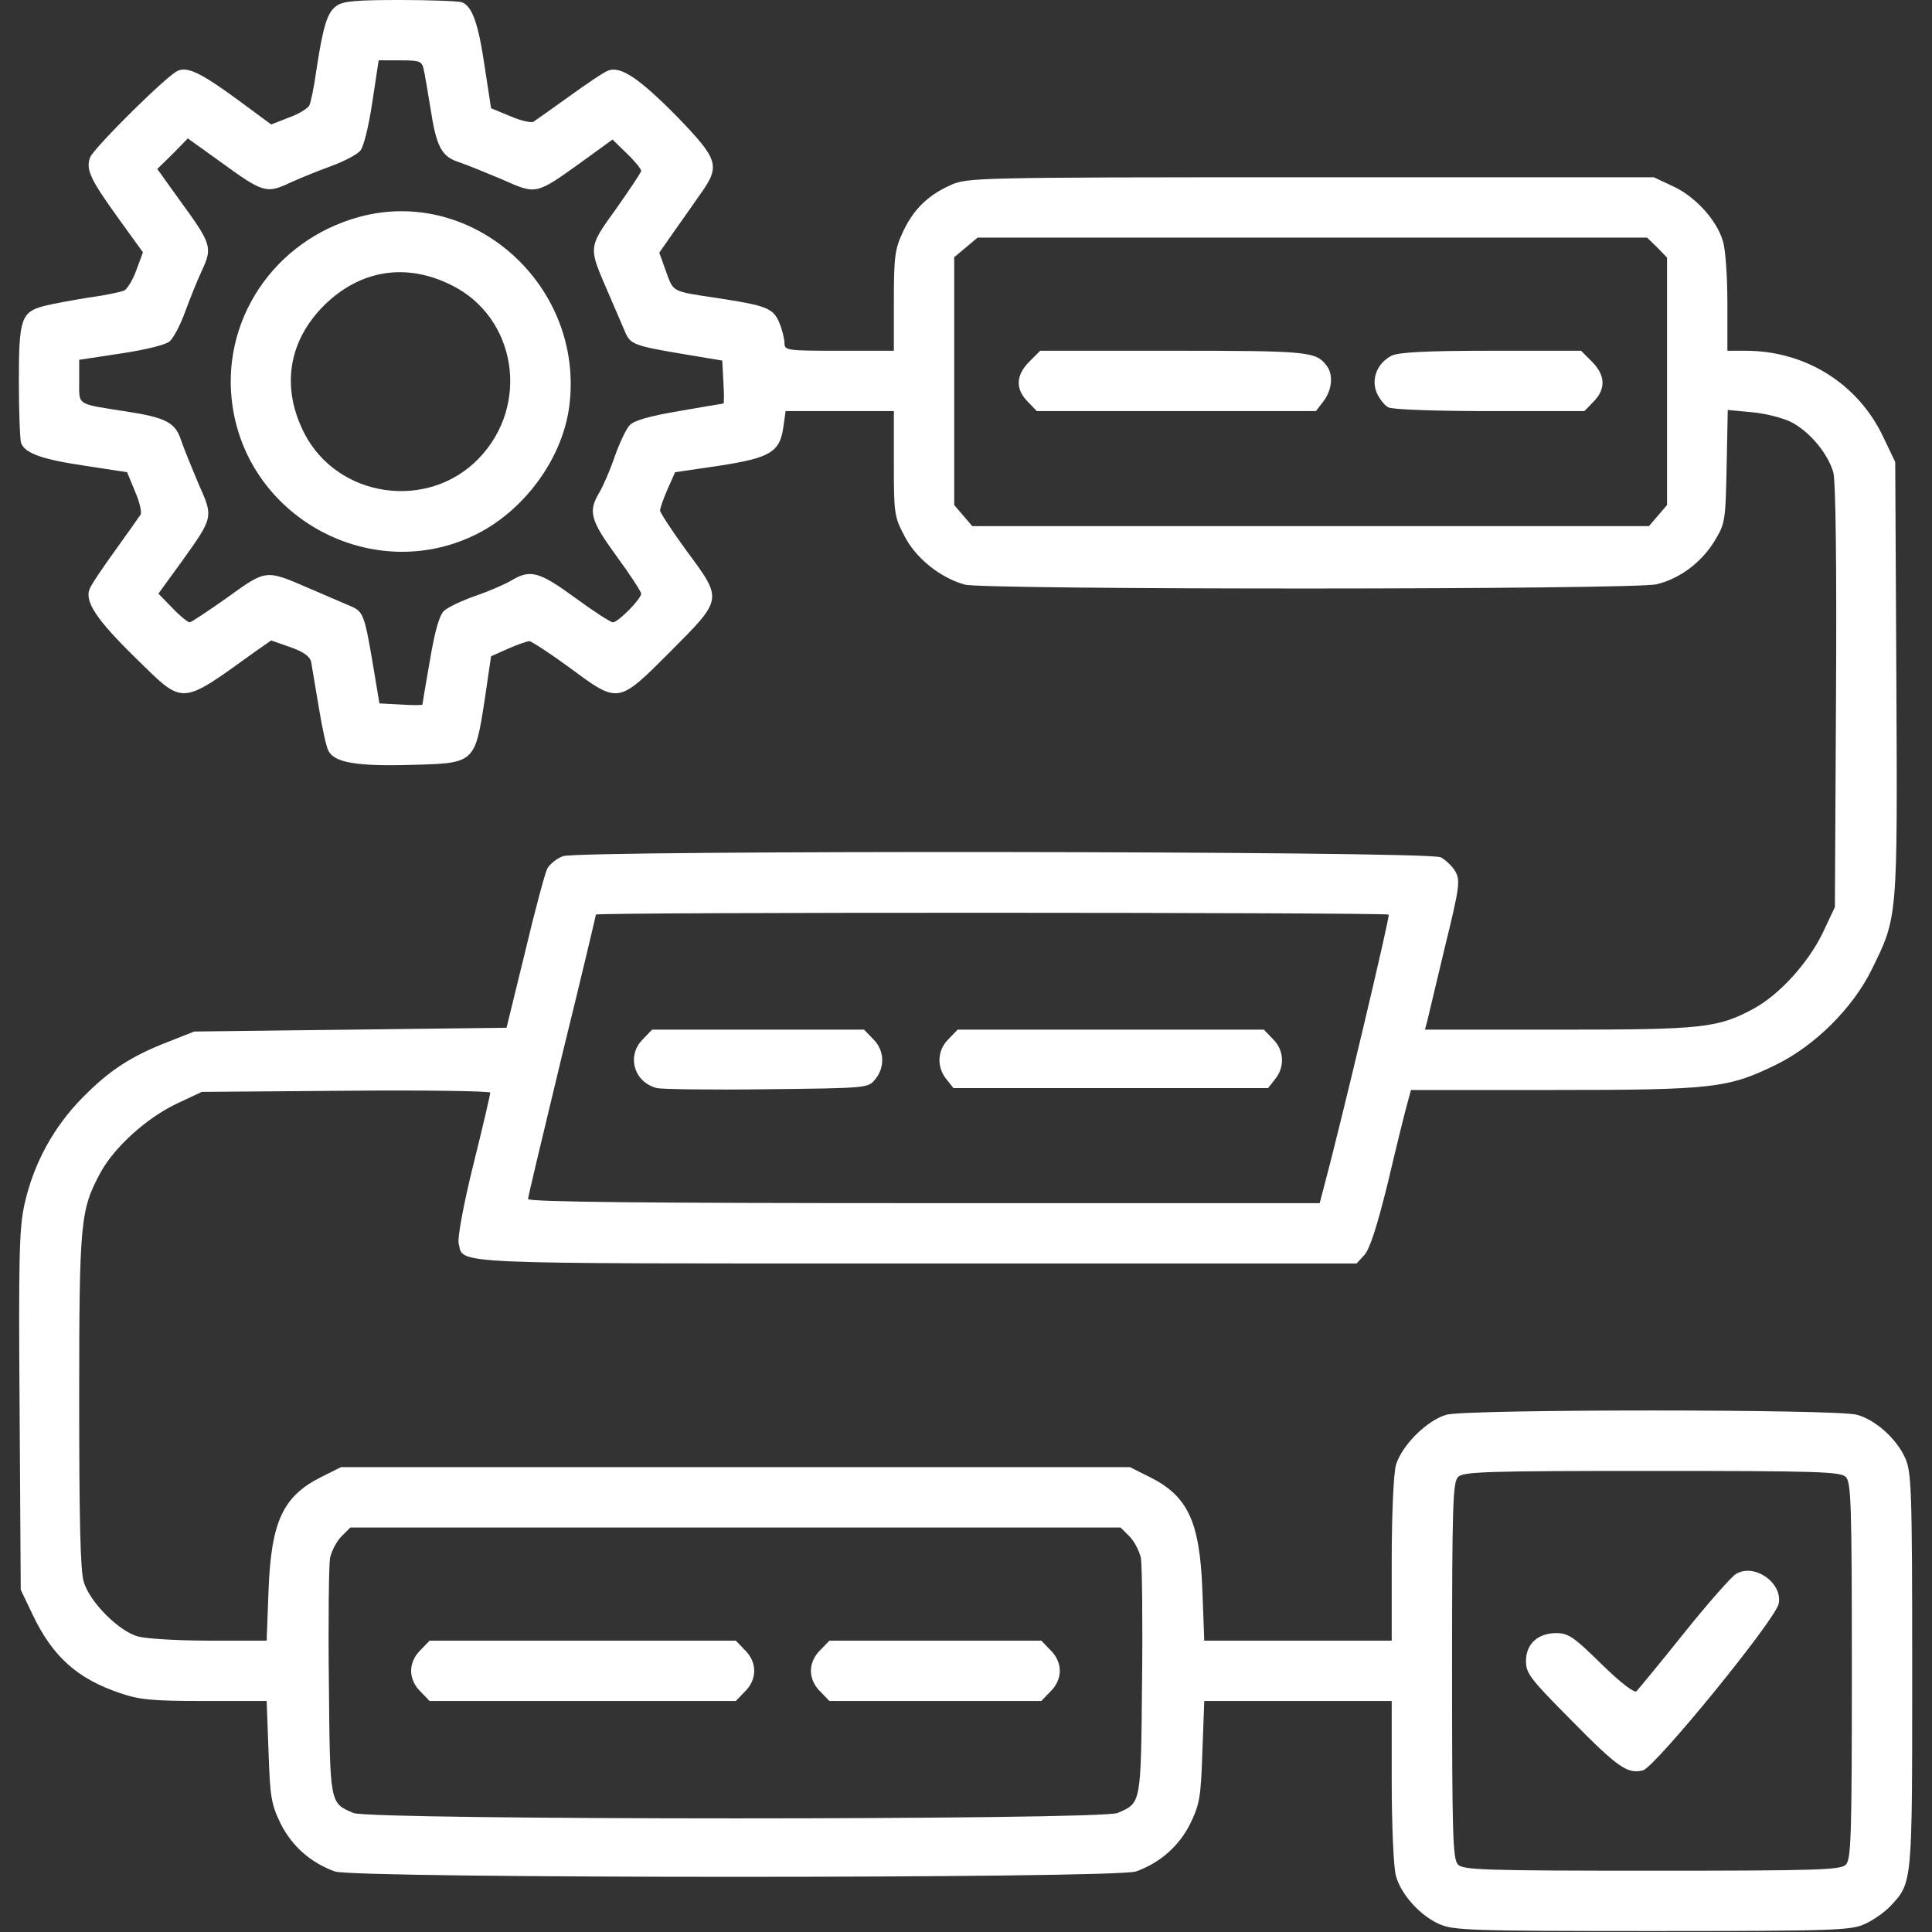 <svg width="683" height="683" viewBox="0 0 683 683" fill="none" xmlns="http://www.w3.org/2000/svg">
<rect x="0" y="0" width="683" height="683" fill="#333333" stroke="none"/>
<g clip-path="url(#clip0_28_149)">
<path d="M119.067 2C115.733 4.267 114.267 8.933 111.867 24.667C111.067 30.533 109.867 36.267 109.333 37.333C108.667 38.4 105.467 40.4 102 41.6L95.867 44L84.133 35.333C71.333 26 66.667 23.6 63.067 24.933C59.6 26 33.333 52.133 31.867 55.6C30.267 59.867 31.867 63.333 41.867 77.2L50.533 89.2L48.267 95.333C47.067 98.8 45.067 102 44 102.667C42.933 103.2 37.2 104.4 31.333 105.2C25.467 106.133 18.4 107.467 15.733 108.133C7.467 110.267 6.667 112.667 6.667 134.8C6.667 145.6 7.067 155.467 7.467 156.667C8.933 160.267 14.8 162.4 30.133 164.667L44.933 166.933L47.733 173.733C49.333 177.333 50.133 181.067 49.733 181.867C49.2 182.667 45.2 188.4 40.667 194.667C36.133 200.933 32 207.067 31.6 208.4C30 212.8 34.267 219.2 47.6 232.267C65.333 249.6 63.2 249.733 90.533 230.133L95.867 226.4L102.667 228.8C107.333 230.4 109.6 232.133 110 234C110.267 235.467 111.467 242.667 112.667 249.867C113.867 257.2 115.333 264.133 116.133 265.467C118.267 269.6 126.133 270.933 145.067 270.4C167.867 269.867 167.867 269.867 171.333 247.467L173.6 232L179.6 229.333C182.933 227.867 186.4 226.667 187.2 226.667C188 226.8 194.4 230.933 201.333 236C218.8 248.933 218.4 248.933 237.067 230.267C255.6 211.6 255.6 212.133 242.667 194.667C237.6 187.733 233.467 181.333 233.333 180.533C233.333 179.733 234.533 176.267 236 172.933L238.667 166.933L254.133 164.667C272.267 161.867 275.733 159.867 276.933 150.933L277.733 145.333H296.8H316V163.867C316 181.467 316.133 182.667 319.733 189.467C323.733 197.333 332.4 204.267 341.067 206.667C348 208.533 578.133 208.533 585.733 206.533C593.867 204.533 601.333 198.933 606 191.467C609.867 185.067 610 184.533 610.4 164.933L610.8 144.933L619.333 145.733C624 146.133 630.267 147.733 633.2 149.2C639.733 152.533 646.267 160.4 648.133 167.067C648.933 170.133 649.333 198.933 649.067 246.4L648.667 320.667L644.4 329.733C639.333 340.267 629.2 351.467 620.267 356.4C607.333 363.467 602.133 364 550.933 364H503.733L504.533 361.067C504.933 359.333 507.733 347.6 510.8 334.8C516 313.6 516.267 311.333 514.533 308.133C513.467 306.267 511.067 304 509.333 303.067C504.933 300.8 205.333 300.533 199.067 302.667C196.8 303.467 194.4 305.467 193.467 307.067C192.667 308.667 189.067 322 185.6 336.667L179.067 363.333L123.867 364L68.667 364.667L59.867 368.133C46.4 373.333 38.8 378.267 29.2 388C18.933 398.4 11.867 411.333 8.667 425.733C6.8 434 6.533 444.267 6.933 498.667L7.333 562L11.467 570.667C18.533 585.6 27.333 593.467 42.4 598.533C49.333 600.933 53.867 601.333 72.4 601.333H94.267L94.933 619.2C95.467 635.333 95.867 637.733 99.2 644.667C103.2 652.667 109.867 658.533 118.4 661.6C125.6 664.133 394.4 664.133 401.6 661.6C410.133 658.533 416.8 652.667 420.8 644.667C424.133 637.733 424.533 635.333 425.067 619.2L425.733 601.333H458.8H492V629.6C492 645.333 492.667 660.267 493.467 663.067C495.2 669.6 501.867 677.067 508.667 680.133C513.6 682.4 519.2 682.667 584 682.667C649.333 682.667 654.4 682.4 659.333 680.133C662.267 678.8 666.267 676 668.267 673.867C676.133 665.467 676 666.4 676 590.4C676 525.867 675.733 520.267 673.467 515.333C670.4 508.533 662.933 501.867 656.4 500.133C649.2 498.133 518.533 498.133 511.333 500.133C504.4 502.133 495.467 511.067 493.467 518C492.667 521.2 492 535.067 492 551.6V580H458.8H425.733L425.067 562.267C424.133 537.867 420 528.933 406.4 522.133L399.467 518.667H260H120.533L113.6 522.133C100 528.933 95.867 537.867 94.933 562.267L94.267 580H74.133C63.067 580 51.733 579.333 48.8 578.533C42 576.667 31.733 566.4 29.6 559.2C28.4 555.2 28 537.333 28 495.067C28 431.467 28.4 427.733 35.6 414.4C40.533 405.467 51.733 395.333 62.267 390.267L71.333 386L122.4 385.6C150.4 385.333 173.333 385.733 173.333 386.267C173.333 386.8 170.667 398.4 167.333 411.733C163.733 426.267 161.733 437.6 162.133 439.467C164 447.067 155.067 446.667 324 446.667H479.6L482.267 443.733C484.267 441.6 486.8 433.6 490.667 418C493.6 405.467 496.667 393.067 497.467 390.267L498.8 385.333H549.067C605.733 385.333 610.933 384.667 627.867 376.4C641.733 369.6 655.067 356.267 661.733 342.667C670.933 324 670.8 324.933 670.4 239.867L670 163.333L665.733 154.4C656.8 135.6 638.267 124 617.067 124H610.667V107.2C610.667 97.867 610 88 609.067 85.2C606.933 77.867 599.333 69.467 591.467 65.867L584.667 62.667H463.333C344.133 62.667 341.867 62.8 336 65.467C328 69.067 322.933 74 319.2 82C316.4 88 316 90.533 316 106.267V124H296.667C278.133 124 277.333 123.867 277.333 121.333C277.333 119.867 276.533 116.533 275.467 114C273.333 108.933 270.933 108 253.333 105.333C237.333 102.933 238.133 103.333 235.467 96L233.067 89.333L238 82.267C240.667 78.533 244.933 72.4 247.467 68.8C254.8 58.533 254.133 56.533 239.067 40.933C225.867 27.6 219.467 23.333 215.067 24.933C213.733 25.333 207.6 29.467 201.333 34C195.067 38.533 189.333 42.533 188.533 43.067C187.733 43.467 184 42.667 180.4 41.067L173.6 38.267L171.333 23.467C169.067 8.133 166.933 2.267 163.333 0.8C162.133 0.4 152.267 4.57764e-05 141.467 4.57764e-05C126 4.57764e-05 121.333 0.4 119.067 2ZM149.733 24.267C150.133 26 151.2 32.133 152.133 38C154.267 51.867 156 55.333 162.267 57.333C165.067 58.267 171.867 61.067 177.6 63.467C189.6 68.8 189.333 68.933 205.333 57.467L216.533 49.333L221.6 54.267C224.4 56.933 226.667 59.733 226.667 60.4C226.667 60.933 222.667 66.933 217.867 73.733C207.867 87.6 208 87.2 214.667 102.667C217.067 108.133 219.733 114.533 220.8 116.933C222.8 121.733 223.6 122.133 241.733 125.2L255.333 127.467L255.733 135.067C256 139.2 256 142.667 255.733 142.667C255.467 142.667 248.4 143.867 240 145.333C229.733 147.067 224.133 148.667 222.667 150.267C221.333 151.6 219.067 156.533 217.333 161.333C215.733 166.133 213.2 171.867 211.867 174.133C207.867 180.8 208.667 183.867 218 196.667C222.8 203.2 226.667 209.2 226.667 209.867C226.667 211.733 218.533 220 216.667 220C215.867 220 209.867 216.133 203.333 211.333C190.533 202 187.467 201.2 180.8 205.2C178.533 206.533 172.8 209.067 168 210.667C163.2 212.4 158.267 214.667 156.933 216C155.333 217.467 153.733 223.067 152 233.333C150.533 241.733 149.333 248.8 149.333 249.067C149.333 249.333 145.867 249.333 141.733 249.067L134.133 248.667L131.867 235.067C128.8 216.933 128.4 216.133 123.6 214.133C121.2 213.067 114.8 210.4 109.333 208C93.867 201.333 94.267 201.2 80.4 211.2C73.6 216 67.6 220 67.067 220C66.4 220 63.6 217.733 60.933 214.933L56 209.867L64.133 198.667C75.6 182.667 75.467 182.933 70.133 170.933C67.733 165.2 64.933 158.4 64 155.6C62 149.333 58.533 147.6 44.667 145.467C26.8 142.667 28 143.467 28 134.8V127.2L42.933 124.933C51.733 123.6 58.667 121.867 60 120.667C61.333 119.467 63.733 114.933 65.333 110.533C66.933 106.133 69.6 99.467 71.333 95.733C75.2 87.467 74.8 86.267 63.733 71.067L55.6 59.733L61.067 54.4L66.4 48.933L77.733 57.067C92.933 68.133 94.133 68.533 102.4 64.667C106.133 62.933 112.8 60.267 117.2 58.667C121.6 57.067 126.133 54.667 127.333 53.333C128.533 52 130.267 45.067 131.6 36.267L133.867 21.333H141.467C148.267 21.333 149.067 21.6 149.733 24.267ZM585.867 87.467L589.333 91.067V134.8V178.533L586.133 182.267L582.933 186H463.333H343.733L340.533 182.267L337.333 178.533V134.667V90.933L341.467 87.467L345.6 84H463.867H582.267L585.867 87.467ZM490.933 323.333C491.467 323.867 473.733 398.533 467.867 420.267L466.533 425.333H326.667C228.533 425.333 186.667 424.933 186.667 423.867C186.667 423.2 192.133 400.267 198.667 373.2C205.333 346.133 210.667 323.6 210.667 323.333C210.667 322.4 490 322.533 490.933 323.333ZM652.533 522.133C654.4 524 654.667 532 654.667 590.667C654.667 649.333 654.4 657.333 652.533 659.2C650.667 661.067 642.667 661.333 584 661.333C525.333 661.333 517.333 661.067 515.467 659.2C513.6 657.333 513.333 649.333 513.333 590.667C513.333 532 513.6 524 515.467 522.133C517.333 520.267 525.333 520 584 520C642.667 520 650.667 520.267 652.533 522.133ZM399.333 543.2C401.067 544.933 402.8 548.4 403.333 550.8C403.733 553.333 404 573.067 403.733 594.8C403.333 638 403.467 637.333 395.067 640.933C388.667 643.467 131.333 643.467 124.933 640.933C116.533 637.333 116.667 638 116.267 594.8C116 573.067 116.267 553.333 116.667 550.8C117.2 548.4 118.933 544.933 120.667 543.2L123.867 540H260H396.133L399.333 543.2Z" fill="white"/>
<path d="M127.067 76.667C96.667 84.933 77.6 113.733 82.267 144C88.4 183.733 132 206.667 168 189.067C185.2 180.667 198.667 162.4 201.2 144C206.933 101.467 167.6 65.734 127.067 76.667ZM159.333 100.667C182.667 112 187.6 143.333 169.067 162.267C151.067 180.667 119.333 176 107.6 153.2C99.333 137.067 101.867 120.667 114.533 108C127.2 95.467 143.333 92.8 159.333 100.667Z" fill="white"/>
<path d="M363.867 127.867C359.067 132.667 358.933 137.6 363.333 142L366.533 145.333H415.867H465.2L467.867 141.867C470.933 137.867 471.467 132.4 468.933 129.2C465.2 124.267 462.4 124 414.667 124H367.733L363.867 127.867Z" fill="white"/>
<path d="M492 125.733C486.933 128.267 484.667 133.867 486.667 138.8C487.6 140.933 489.467 143.333 490.8 144C492.133 144.8 507.733 145.333 526.667 145.333H560.133L563.333 142C567.733 137.6 567.6 132.667 562.8 127.867L558.933 124H527.067C504.133 124 494.4 124.533 492 125.733Z" fill="white"/>
<path d="M227.333 367.333C221.333 373.2 224.133 382.667 232.267 384.667C234 385.067 251.467 385.333 271.067 385.067C306.933 384.667 306.933 384.667 309.467 381.467C312.933 377.2 312.667 371.2 308.667 367.333L305.467 364H268H230.533L227.333 367.333Z" fill="white"/>
<path d="M335.333 367.333C331.333 371.2 331.067 377.2 334.533 381.467L337.067 384.667H392.667H448.267L450.8 381.467C454.267 377.2 454 371.2 450 367.333L446.8 364H392.667H338.533L335.333 367.333Z" fill="white"/>
<path d="M613.733 556.4C612.267 557.2 603.867 566.667 595.333 577.333C586.8 588 579.2 597.2 578.533 597.867C577.867 598.667 572.933 594.933 566.133 588.267C556.533 578.8 554.4 577.333 550.267 577.333C543.6 577.333 539.467 581.2 539.467 587.2C539.467 591.6 540.933 593.467 555.467 608.133C572 624.933 575.333 627.2 580.8 625.867C585.067 624.8 627.733 572.533 628.8 566.933C630.267 559.6 620.267 552.533 613.733 556.4Z" fill="white"/>
<path d="M148.667 583.333C146.533 585.333 145.333 588.133 145.333 590.667C145.333 593.2 146.533 596 148.667 598L151.867 601.333H206H260.133L263.333 598C267.733 593.733 267.733 587.6 263.333 583.333L260.133 580H206H151.867L148.667 583.333Z" fill="white"/>
<path d="M290 583.333C287.867 585.333 286.667 588.133 286.667 590.667C286.667 593.2 287.867 596 290 598L293.2 601.333H330.667H368.133L371.333 598C373.467 596 374.667 593.2 374.667 590.667C374.667 588.133 373.467 585.333 371.333 583.333L368.133 580H330.667H293.2L290 583.333Z" fill="white"/>
</g>
<defs>
<clipPath id="clip0_28_149">
<rect width="682.667" height="682.667" fill="white"/>
</clipPath>
</defs>
</svg>
